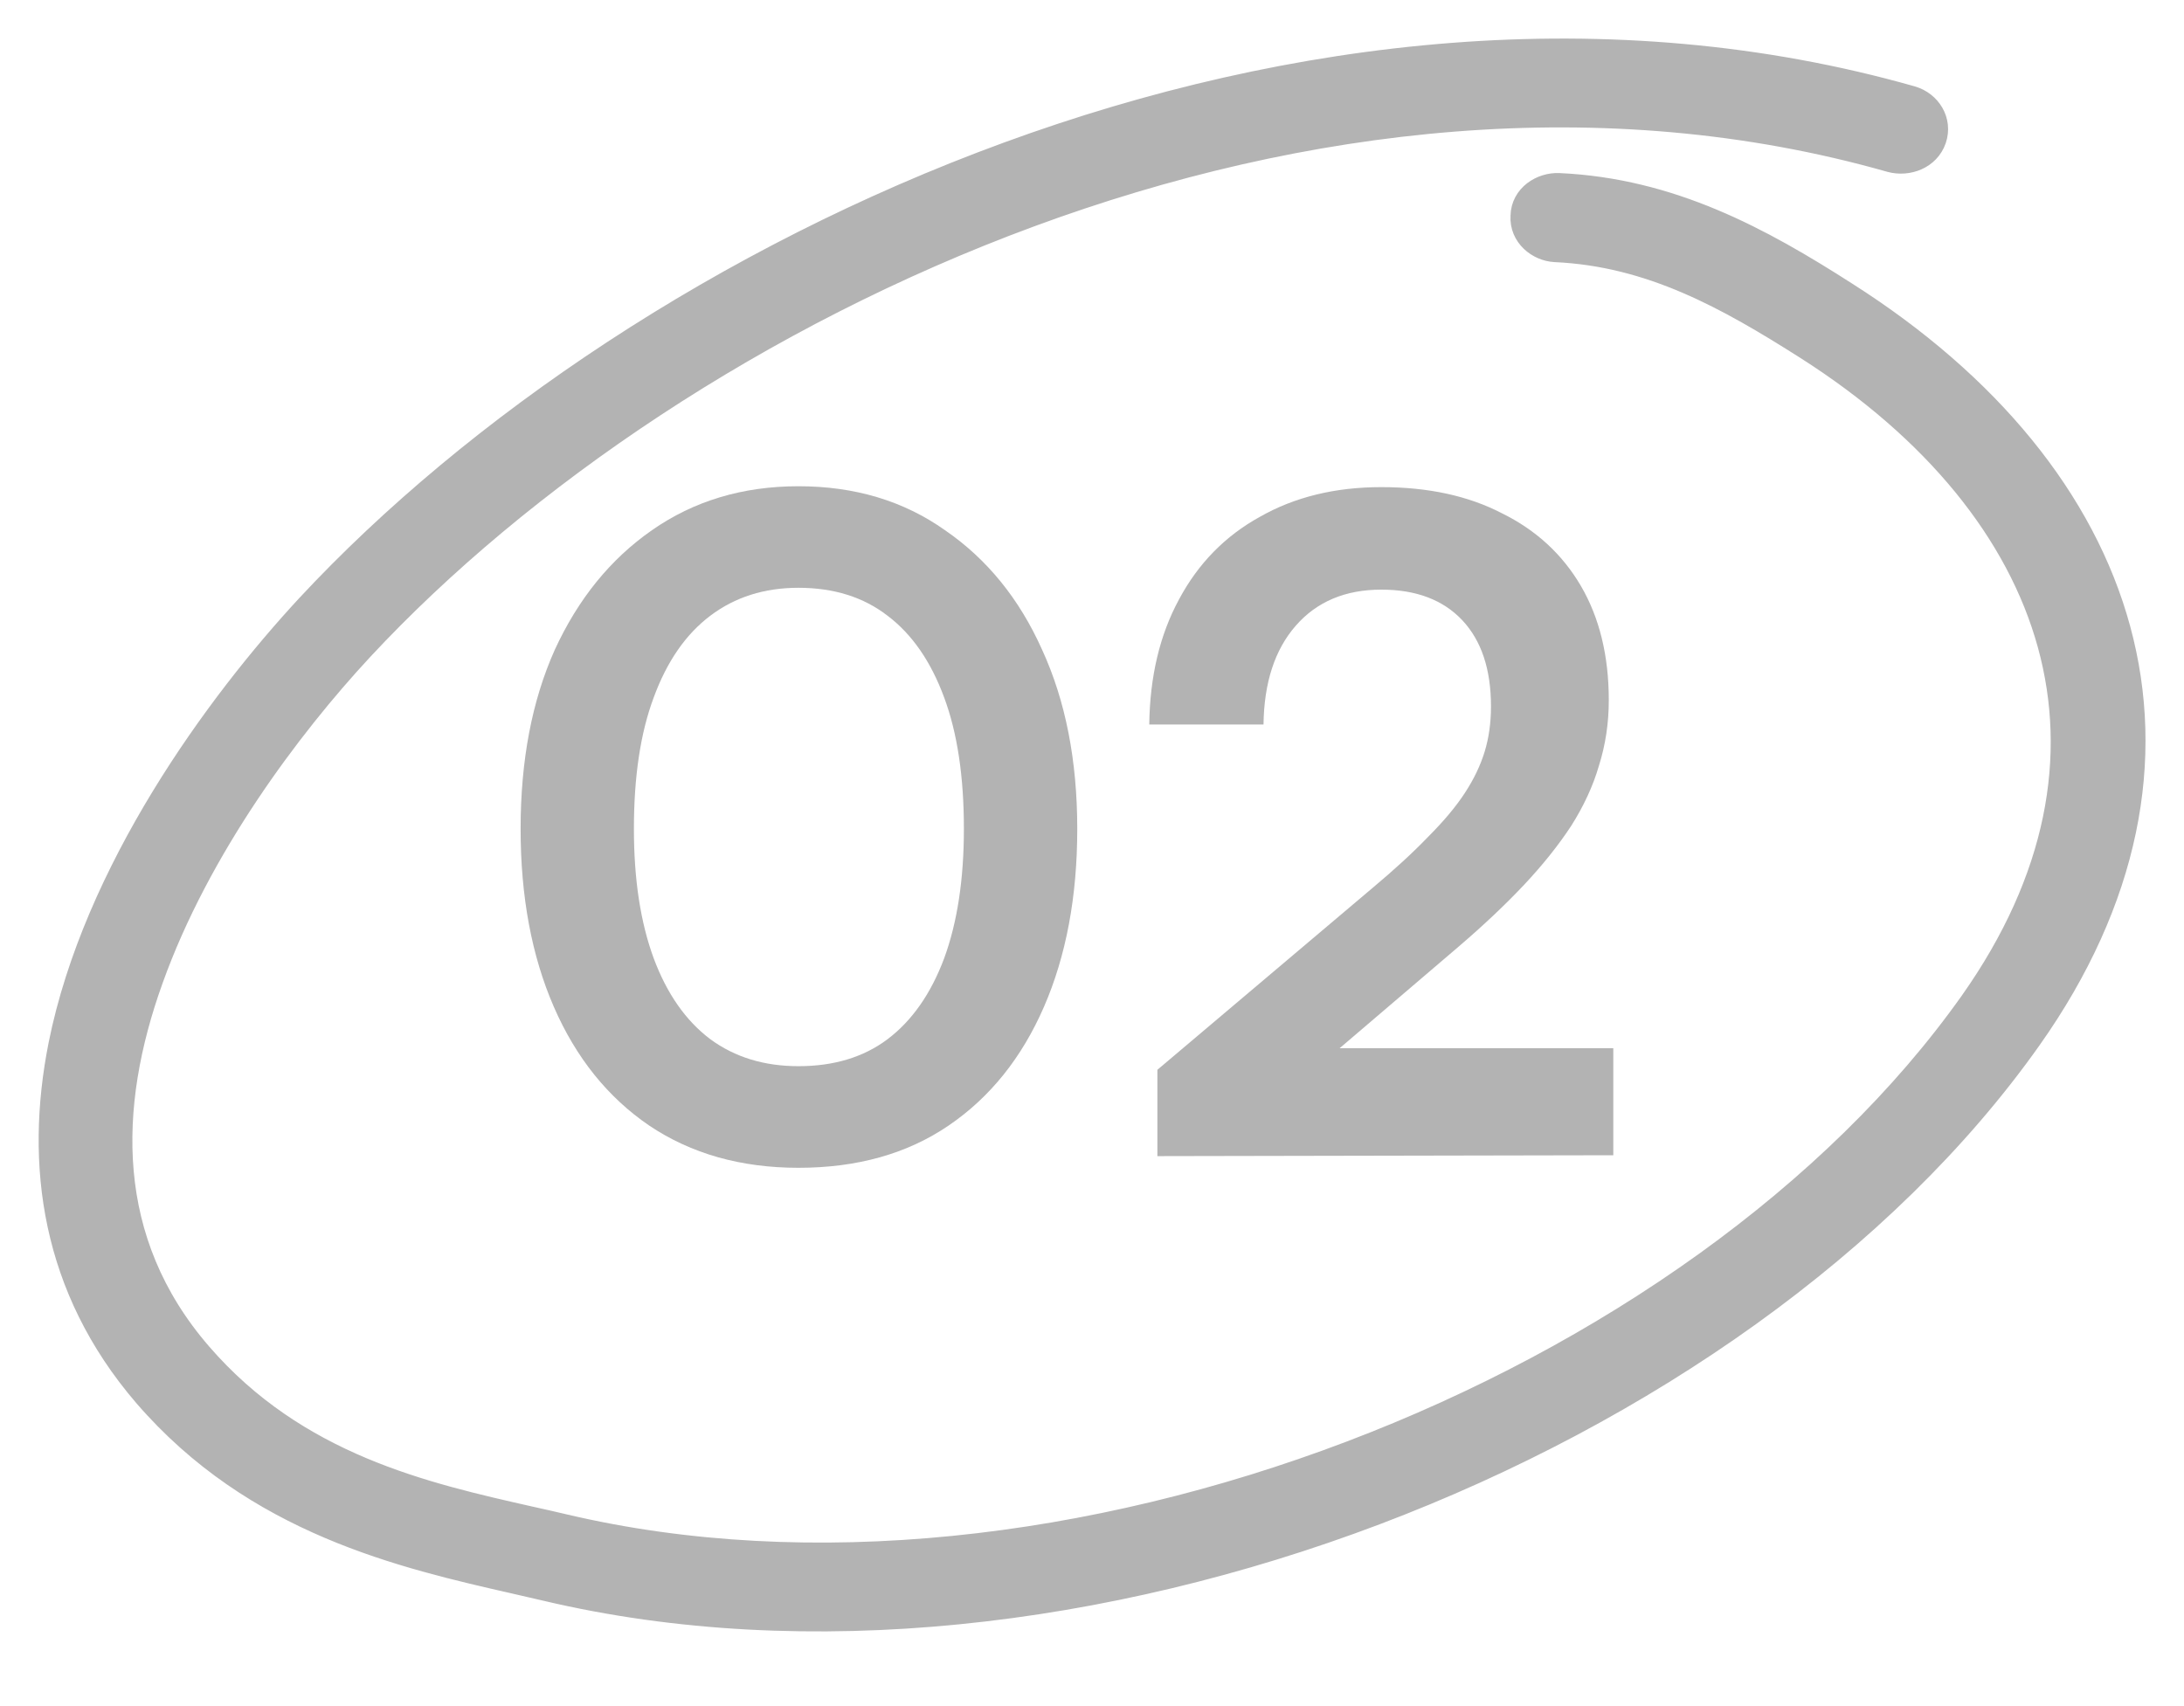 <svg width="32" height="25" viewBox="0 0 32 25" fill="none" xmlns="http://www.w3.org/2000/svg">
<g opacity="0.3" clip-path="url(#clip0_625_108006)">
<path d="M8.005 23.273C11.833 24.177 16.208 23.651 20.148 22.16C24.087 20.669 27.611 18.205 29.73 15.208C31.162 13.183 31.545 11.122 31.03 9.226C30.517 7.336 29.118 5.638 27.043 4.318C25.789 3.514 24.48 2.799 22.842 2.724C22.595 2.713 22.325 2.881 22.32 3.166C22.302 3.445 22.546 3.641 22.787 3.653C24.194 3.717 25.319 4.349 26.478 5.085C28.355 6.28 29.588 7.791 30.041 9.439C30.492 11.082 30.176 12.888 28.898 14.697C26.896 17.524 23.552 19.875 19.791 21.302C16.031 22.73 11.874 23.227 8.254 22.372C8.098 22.335 7.938 22.299 7.775 22.263C6.213 21.911 4.336 21.488 2.921 19.852C1.483 18.19 1.532 16.212 2.206 14.341C2.894 12.42 4.224 10.642 5.289 9.496C7.615 6.996 11.115 4.605 15.089 3.14C19.063 1.675 23.498 1.141 27.702 2.336L27.705 2.337C27.952 2.403 28.242 2.297 28.331 2.037C28.42 1.777 28.257 1.52 28.005 1.447C23.58 0.19 18.924 0.747 14.773 2.266C10.623 3.784 6.964 6.269 4.526 8.888C3.181 10.339 1.405 12.777 0.896 15.318C0.55 17.064 0.792 18.867 2.136 20.433C3.747 22.302 5.901 22.793 7.563 23.171C7.714 23.206 7.862 23.239 8.005 23.273ZM8.005 23.273C8.005 23.273 8.005 23.273 8.005 23.273V23.273Z" fill="black"/>
<path d="M8.005 23.273C11.833 24.177 16.208 23.651 20.148 22.16C24.087 20.669 27.611 18.205 29.73 15.208C31.162 13.183 31.545 11.122 31.03 9.226C30.517 7.336 29.118 5.638 27.043 4.318C25.789 3.514 24.48 2.799 22.842 2.724C22.595 2.713 22.325 2.881 22.32 3.166C22.302 3.445 22.546 3.641 22.787 3.653C24.194 3.717 25.319 4.349 26.478 5.085C28.355 6.28 29.588 7.791 30.041 9.439C30.492 11.082 30.176 12.888 28.898 14.697C26.896 17.524 23.552 19.875 19.791 21.302C16.031 22.73 11.874 23.227 8.254 22.372C8.098 22.335 7.938 22.299 7.775 22.263C6.213 21.911 4.336 21.488 2.921 19.852C1.483 18.19 1.532 16.212 2.206 14.341C2.894 12.42 4.224 10.642 5.289 9.496C7.615 6.996 11.115 4.605 15.089 3.14C19.063 1.675 23.498 1.141 27.702 2.336L27.705 2.337C27.952 2.403 28.242 2.297 28.331 2.037C28.42 1.777 28.257 1.52 28.005 1.447C23.58 0.19 18.924 0.747 14.773 2.266C10.623 3.784 6.964 6.269 4.526 8.888C3.181 10.339 1.405 12.777 0.896 15.318C0.55 17.064 0.792 18.867 2.136 20.433C3.747 22.302 5.901 22.793 7.563 23.171C7.714 23.206 7.862 23.239 8.005 23.273ZM8.005 23.273L8.048 23.09M8.005 23.273C8.005 23.273 8.005 23.273 8.005 23.273Z" stroke="black" stroke-width="0.376"/>
<path d="M7.628 12.145C7.628 11.143 7.794 10.269 8.128 9.523C8.471 8.776 8.945 8.192 9.551 7.77C10.166 7.34 10.882 7.125 11.699 7.125C12.525 7.125 13.241 7.34 13.847 7.77C14.462 8.192 14.936 8.776 15.27 9.523C15.612 10.269 15.784 11.143 15.784 12.145C15.784 13.137 15.621 14.007 15.296 14.754C14.971 15.5 14.506 16.08 13.899 16.493C13.293 16.906 12.56 17.112 11.699 17.112C10.856 17.112 10.127 16.906 9.512 16.493C8.906 16.08 8.44 15.5 8.115 14.754C7.79 14.007 7.628 13.137 7.628 12.145ZM9.288 12.145C9.288 12.883 9.384 13.515 9.578 14.042C9.771 14.56 10.047 14.956 10.408 15.228C10.768 15.492 11.198 15.623 11.699 15.623C12.217 15.623 12.652 15.492 13.004 15.228C13.364 14.956 13.64 14.56 13.834 14.042C14.027 13.515 14.123 12.883 14.123 12.145C14.123 11.38 14.027 10.739 13.834 10.221C13.64 9.694 13.364 9.294 13.004 9.022C12.652 8.75 12.217 8.613 11.699 8.613C11.198 8.613 10.768 8.75 10.408 9.022C10.047 9.294 9.771 9.694 9.578 10.221C9.384 10.739 9.288 11.38 9.288 12.145Z" fill="black"/>
<path d="M23.638 16.928L16.958 16.941V15.676L20.107 13.014C20.432 12.742 20.704 12.492 20.924 12.263C21.152 12.035 21.332 11.82 21.464 11.618C21.596 11.416 21.692 11.214 21.754 11.012C21.815 10.81 21.846 10.59 21.846 10.353C21.846 9.808 21.706 9.387 21.425 9.088C21.143 8.789 20.748 8.64 20.239 8.64C19.712 8.64 19.294 8.816 18.987 9.167C18.679 9.518 18.521 10.001 18.513 10.616H16.839C16.848 9.914 16.993 9.303 17.274 8.785C17.555 8.258 17.95 7.854 18.46 7.573C18.969 7.283 19.562 7.138 20.239 7.138C20.924 7.138 21.512 7.265 22.004 7.52C22.505 7.766 22.892 8.122 23.164 8.587C23.436 9.053 23.572 9.611 23.572 10.261C23.572 10.594 23.524 10.915 23.427 11.222C23.34 11.521 23.203 11.815 23.019 12.105C22.834 12.386 22.606 12.672 22.334 12.962C22.061 13.252 21.741 13.555 21.372 13.871L19.026 15.874L18.42 15.36H23.638V16.928Z" fill="black"/>
</g>
<defs>
<clipPath id="clip0_625_108006">
<rect width="31.998" height="24.469" fill="white"/>
</clipPath>
</defs>
</svg>
